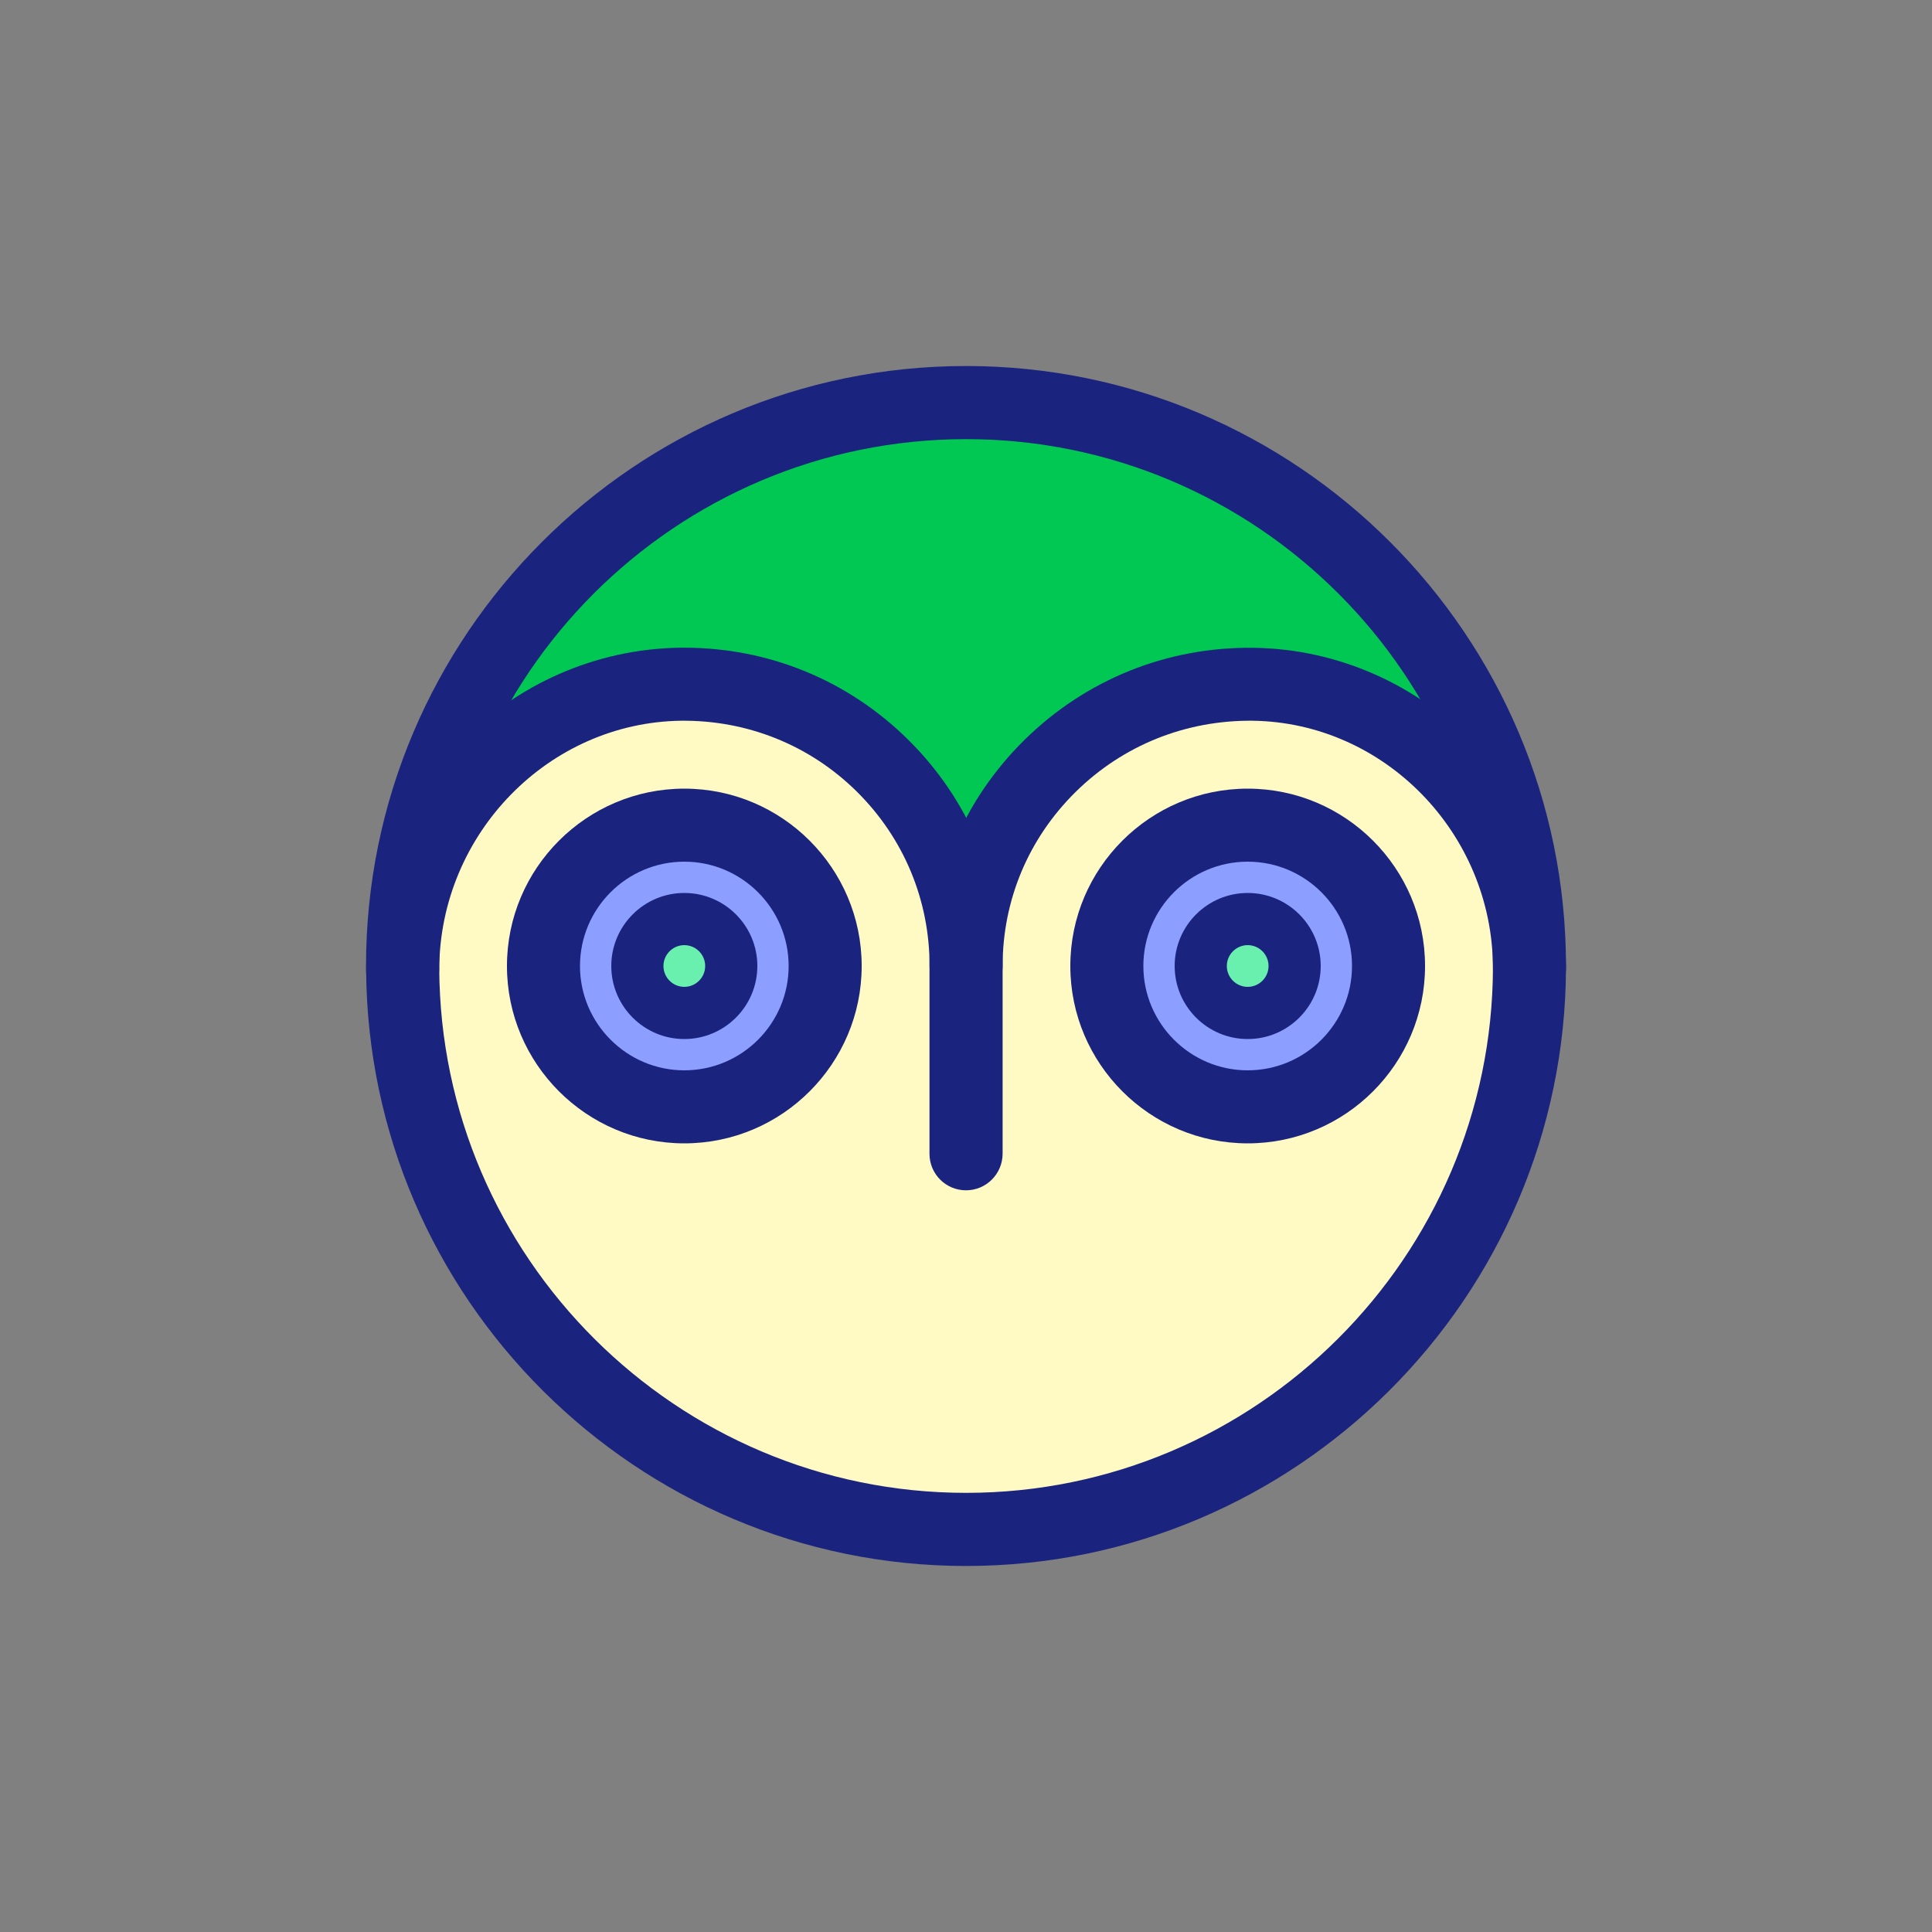 <?xml version="1.0" encoding="utf-8"?>
<!-- Generator: Adobe Illustrator 23.0.0, SVG Export Plug-In . SVG Version: 6.00 Build 0)  -->
<svg version="1.1" id="Ebene_1" xmlns="http://www.w3.org/2000/svg" xmlns:xlink="http://www.w3.org/1999/xlink" x="0px" y="0px"
	 viewBox="0 0 200 200" style="enable-background:new 0 0 200 200;" xml:space="preserve">
<rect x="0" y="0" width="200" height="200" fill="#808080" stroke="none"/>
<style type="text/css">
	.st0{fill:#00C853;}
	.st1{fill:#8C9EFF;}
	.st2{fill:#69F0AE;}
	.st3{fill:#FFF9C4;}
	.st4{fill:#1A237E;}
</style>
<g>
	<g>
		<path class="st0" d="M100,41.68c32.21,0,58.32,26.11,58.32,58.32c0,0.05,0,0.1,0,0.15c-0.08-15.87-12.72-29.08-28.6-29.3
			C113.43,70.61,100,83.75,100,100c0-16.23-13.27-29.37-29.55-29.16c-15.95,0.21-28.66,13.45-28.77,29.38
			c-0.01-0.07-0.01-0.15-0.01-0.22C41.68,67.79,67.79,41.68,100,41.68z"/>
	</g>
	<g>
		<path class="st1" d="M129.16,85.42c8.05,0,14.58,6.53,14.58,14.58s-6.53,14.58-14.58,14.58s-14.58-6.53-14.58-14.58
			S121.11,85.42,129.16,85.42z M134.02,100c0-2.68-2.18-4.86-4.86-4.86c-2.68,0-4.86,2.18-4.86,4.86s2.18,4.86,4.86,4.86
			C131.85,104.86,134.02,102.68,134.02,100z"/>
	</g>
	<g>
		<path class="st1" d="M70.84,85.42c8.05,0,14.58,6.53,14.58,14.58s-6.53,14.58-14.58,14.58S56.26,108.05,56.26,100
			S62.79,85.42,70.84,85.42z M75.7,100c0-2.68-2.18-4.86-4.86-4.86c-2.68,0-4.86,2.18-4.86,4.86s2.18,4.86,4.86,4.86
			C73.52,104.86,75.7,102.68,75.7,100z"/>
	</g>
	<g>
		<circle class="st2" cx="129.16" cy="100" r="4.86"/>
	</g>
	<g>
		<circle class="st2" cx="70.84" cy="100" r="4.86"/>
	</g>
	<g>
		<path class="st3" d="M100,100c0-16.25,13.43-29.39,29.72-29.16c15.88,0.23,28.53,13.43,28.6,29.3
			c-0.08,32.15-26.16,58.18-58.32,58.18c-32.14,0-58.21-25.99-58.32-58.11c0.11-15.93,12.82-29.17,28.77-29.38
			C86.73,70.63,100,83.77,100,100z M143.74,100c0-8.05-6.53-14.58-14.58-14.58s-14.58,6.53-14.58,14.58s6.53,14.58,14.58,14.58
			S143.74,108.05,143.74,100z M85.42,100c0-8.05-6.53-14.58-14.58-14.58S56.26,91.95,56.26,100s6.53,14.58,14.58,14.58
			S85.42,108.05,85.42,100z"/>
	</g>
	<g>
		<path class="st4" d="M100,123.22c-2.09,0-3.78-1.69-3.78-3.78V100c0-8.84,3.49-17.15,9.82-23.39c6.37-6.28,14.8-9.67,23.74-9.55
			c17.74,0.25,32.24,15.09,32.33,33.06v0.16c0,2.09-1.69,3.78-3.78,3.78s-3.78-1.69-3.78-3.78v-0.15
			c-0.07-13.87-11.22-25.33-24.87-25.52c-6.91-0.07-13.41,2.52-18.33,7.37c-4.88,4.81-7.56,11.2-7.56,18.01v19.44
			C103.78,121.53,102.09,123.22,100,123.22z"/>
	</g>
	<g>
		<path class="st4" d="M100,162.11c-34.09,0-61.93-27.71-62.1-61.79c0-0.11-0.01-0.21-0.01-0.32c0-34.24,27.86-62.11,62.11-62.11
			s62.11,27.86,62.11,62.11v0.15C162.02,134.31,134.16,162.11,100,162.11z M45.46,100l0.01,0.2c0.11,29.96,24.57,54.34,54.54,54.34
			c30,0,54.47-24.41,54.54-54.41V100c0-30.08-24.47-54.54-54.54-54.54S45.46,69.92,45.46,100L45.46,100
			C45.46,100,45.46,100,45.46,100z"/>
	</g>
	<g>
		<path class="st4" d="M129.16,118.36c-10.12,0-18.36-8.24-18.36-18.36s8.24-18.36,18.36-18.36c10.12,0,18.36,8.24,18.36,18.36
			S139.29,118.36,129.16,118.36z M129.16,89.2c-5.96,0-10.8,4.85-10.8,10.8s4.85,10.8,10.8,10.8c5.96,0,10.8-4.85,10.8-10.8
			S135.12,89.2,129.16,89.2z"/>
	</g>
	<g>
		<path class="st4" d="M70.84,118.36c-10.12,0-18.36-8.24-18.36-18.36s8.24-18.36,18.36-18.36S89.2,89.88,89.2,100
			S80.96,118.36,70.84,118.36z M70.84,89.2c-5.96,0-10.8,4.85-10.8,10.8s4.85,10.8,10.8,10.8c5.96,0,10.8-4.85,10.8-10.8
			S76.79,89.2,70.84,89.2z"/>
	</g>
	<g>
		<path class="st4" d="M41.68,104.19c-2.09,0-3.78-1.67-3.78-3.76c0-0.11,0-0.22,0.01-0.33c0.17-18,14.73-32.81,32.5-33.05
			c0.15,0,0.29,0,0.44,0c8.72,0,16.92,3.36,23.14,9.5c6.32,6.24,9.8,14.57,9.8,23.45c0,2.09-1.69,3.78-3.78,3.78
			s-3.78-1.69-3.78-3.78c0-6.84-2.68-13.26-7.55-18.07c-4.87-4.81-11.34-7.39-18.17-7.32c-13.71,0.18-24.94,11.68-25.04,25.62
			l-0.01,0.19C45.43,102.5,43.75,104.19,41.68,104.19z"/>
	</g>
	<g>
		<path class="st4" d="M70.84,107.56c-4.17,0-7.56-3.39-7.56-7.56s3.39-7.56,7.56-7.56s7.56,3.39,7.56,7.56
			S75.01,107.56,70.84,107.56z M70.84,97.84c-1.19,0-2.16,0.97-2.16,2.16s0.97,2.16,2.16,2.16c1.19,0,2.16-0.97,2.16-2.16
			S72.03,97.84,70.84,97.84z"/>
	</g>
	<g>
		<path class="st4" d="M129.16,107.56c-4.17,0-7.56-3.39-7.56-7.56s3.39-7.56,7.56-7.56c4.17,0,7.56,3.39,7.56,7.56
			S133.33,107.56,129.16,107.56z M129.16,97.84c-1.19,0-2.16,0.97-2.16,2.16s0.97,2.16,2.16,2.16c1.19,0,2.16-0.97,2.16-2.16
			S130.35,97.84,129.16,97.84z"/>
	</g>
</g>
</svg>
